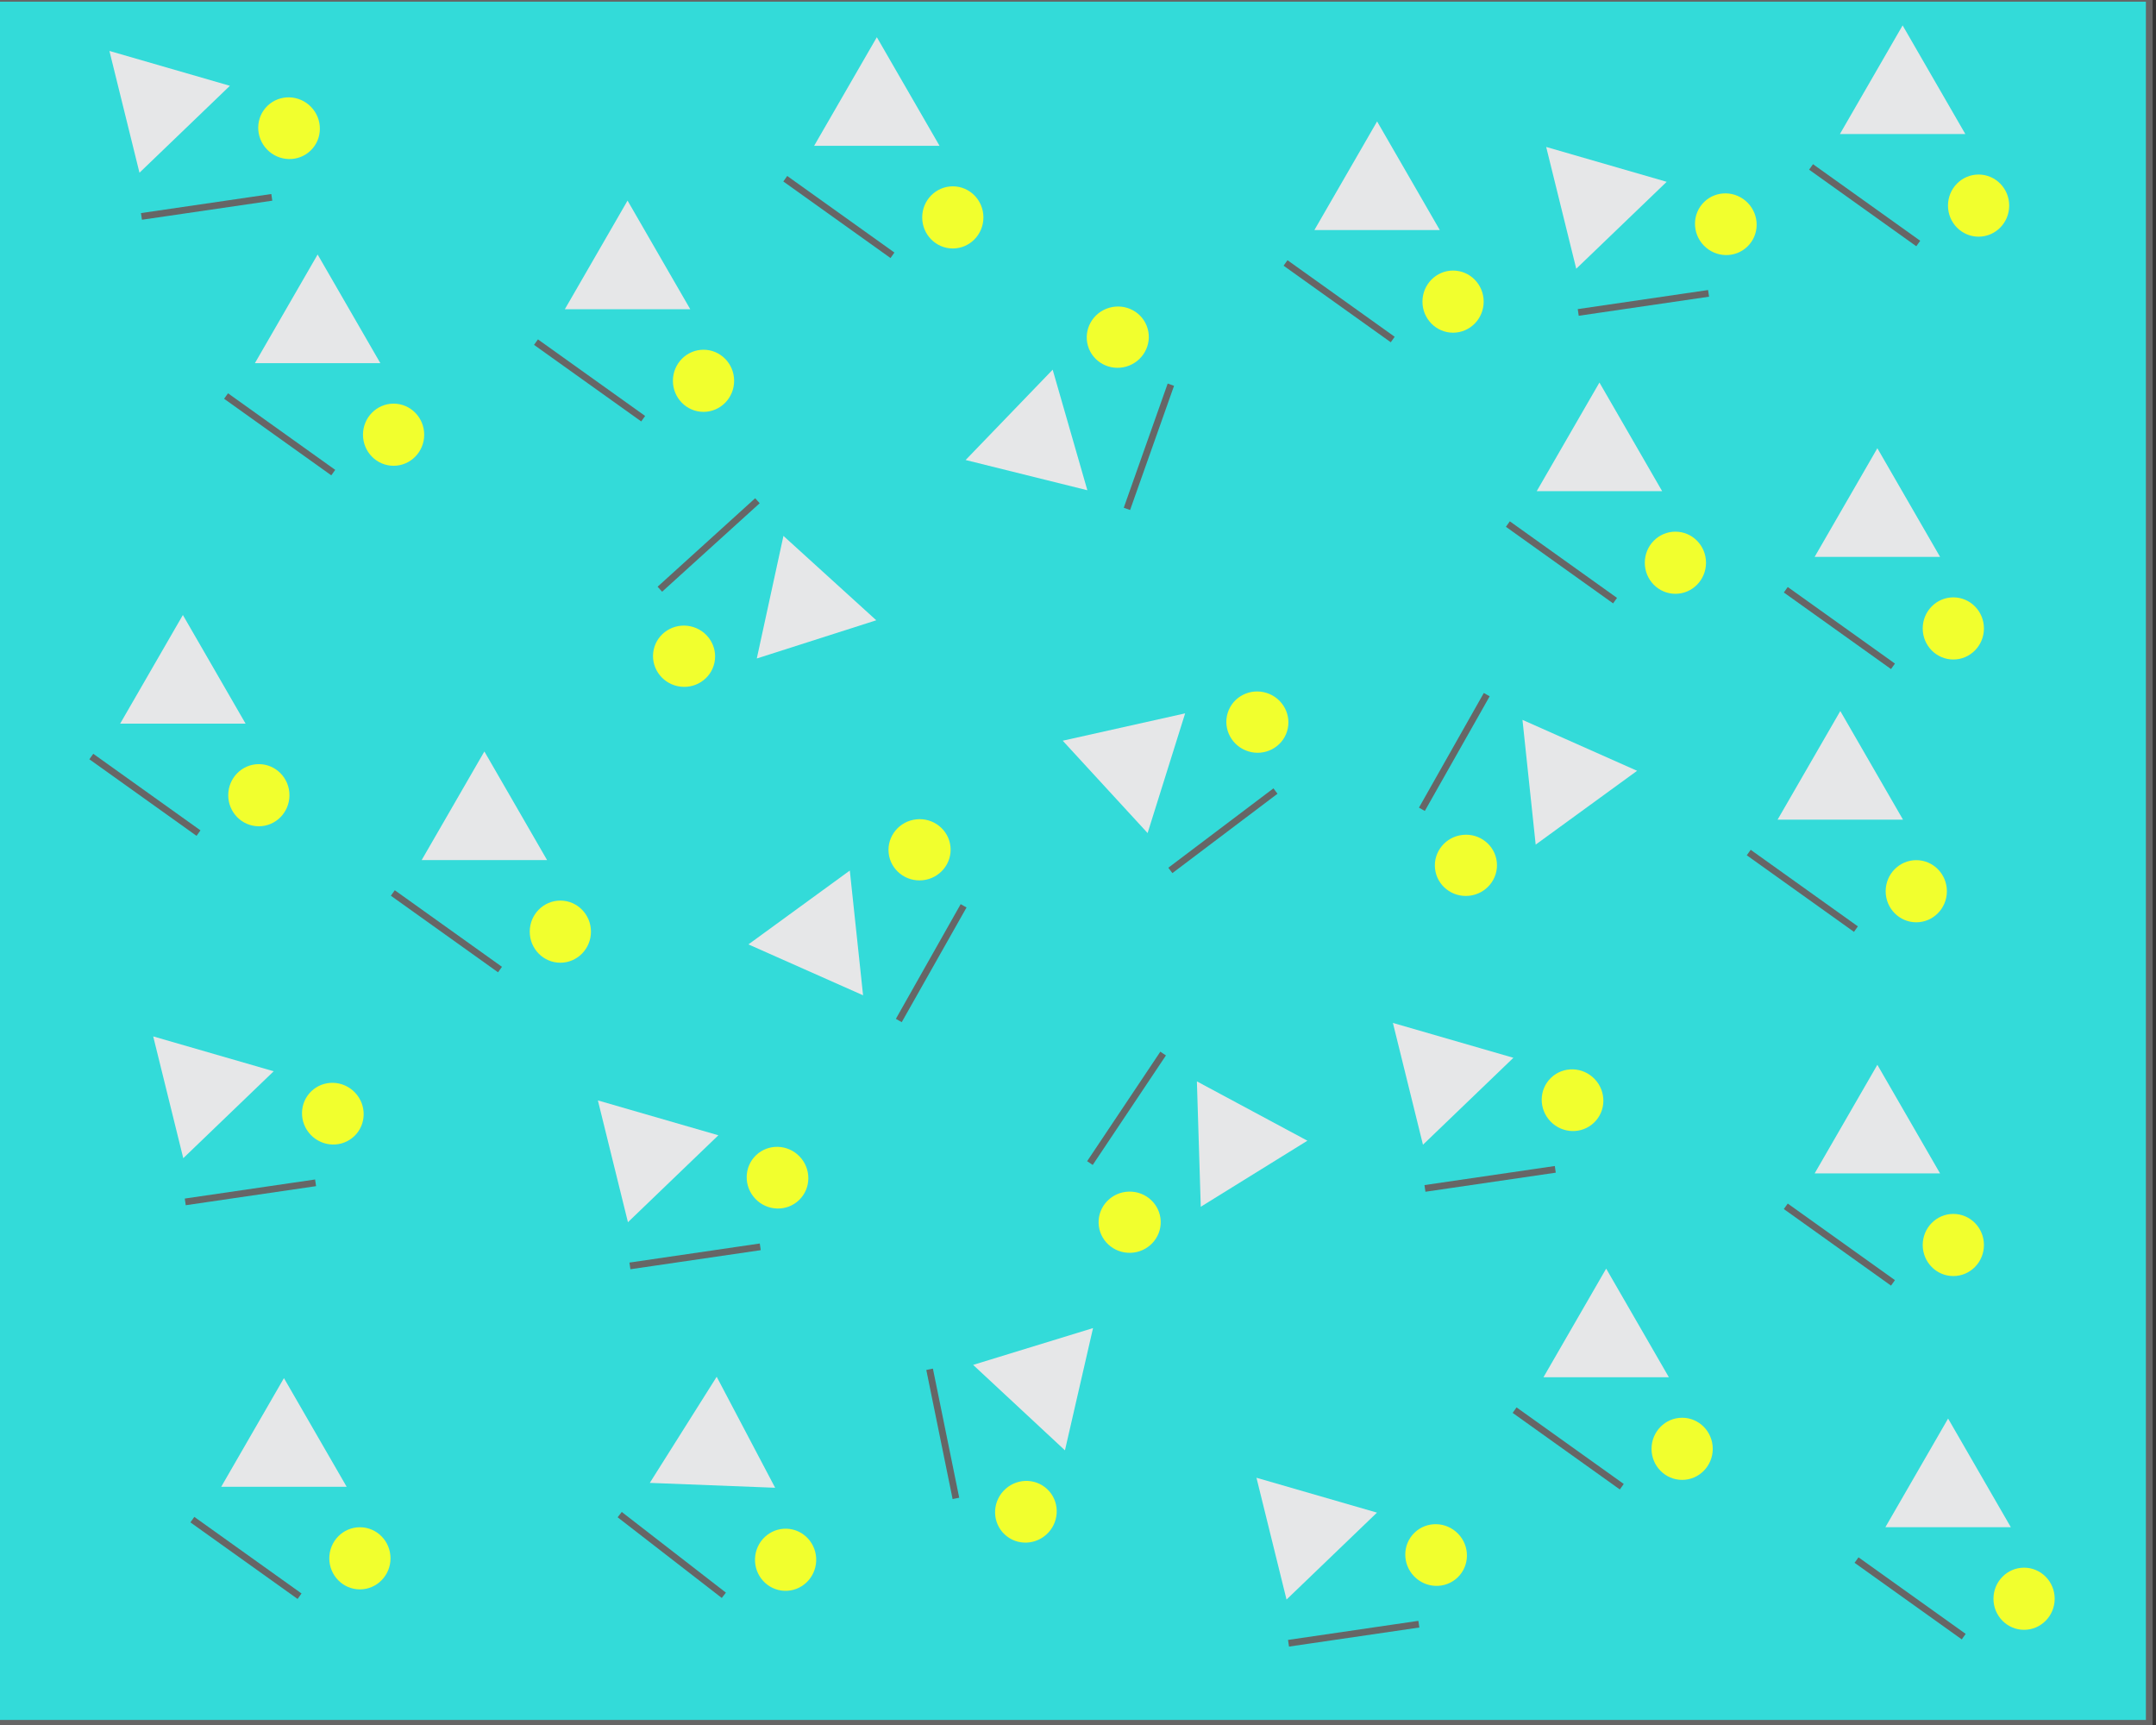 <svg id="Layer_1" data-name="Layer 1" xmlns="http://www.w3.org/2000/svg" viewBox="0 0 1280 1024"><rect x="0" y="0" width="1280" height="1024" fill="#333333" stroke="none"/><defs><style>.cls-1{fill:#33dbd9;}.cls-1,.cls-4{stroke:#666;stroke-miterlimit:10;stroke-width:4px;}.cls-2{fill:#e6e7e8;}.cls-3{fill:#f1ff2e;}.cls-4{fill:#808384;}</style></defs><title>Artboard 1</title><rect class="cls-1" x="-4" y="-1" width="1280" height="1024"/><polygon class="cls-2" points="151.338 215.572 188.572 151.082 225.805 215.572 151.338 215.572"/><ellipse class="cls-3" cx="233.674" cy="258.053" rx="18.174" ry="18.447"/><path class="cls-4" d="M134.212,235.091l63.636,45.455Z"/><polygon class="cls-2" points="465.124 318.125 520.232 368.209 449.303 390.891 465.124 318.125"/><ellipse class="cls-3" cx="406.12" cy="389.556" rx="18.174" ry="18.447" transform="translate(-60.824 703.643) rotate(-77.734)"/><path class="cls-4" d="M449.689,297.243l-57.937,52.527Z"/><polygon class="cls-2" points="483.338 86.572 520.572 22.082 557.805 86.572 483.338 86.572"/><ellipse class="cls-3" cx="565.674" cy="129.053" rx="18.174" ry="18.447"/><path class="cls-4" d="M466.212,106.091l63.636,45.455Z"/><polygon class="cls-2" points="250.338 510.572 287.572 446.082 324.805 510.572 250.338 510.572"/><ellipse class="cls-3" cx="332.674" cy="553.053" rx="18.174" ry="18.447"/><path class="cls-4" d="M233.212,530.091l63.636,45.455Z"/><polygon class="cls-2" points="912.338 291.572 949.572 227.082 986.805 291.572 912.338 291.572"/><ellipse class="cls-3" cx="994.674" cy="334.053" rx="18.174" ry="18.447"/><path class="cls-4" d="M895.212,311.091l63.636,45.455Z"/><polygon class="cls-2" points="71.338 429.572 108.572 365.082 145.805 429.572 71.338 429.572"/><ellipse class="cls-3" cx="153.674" cy="472.053" rx="18.174" ry="18.447"/><path class="cls-4" d="M54.212,449.091l63.636,45.455Z"/><polygon class="cls-2" points="780.338 136.572 817.572 72.082 854.805 136.572 780.338 136.572"/><ellipse class="cls-3" cx="862.674" cy="179.053" rx="18.174" ry="18.447"/><path class="cls-4" d="M763.212,156.091l63.636,45.455Z"/><polygon class="cls-2" points="916.338 817.572 953.572 753.082 990.805 817.572 916.338 817.572"/><ellipse class="cls-3" cx="998.674" cy="860.053" rx="18.174" ry="18.447"/><path class="cls-4" d="M899.212,837.091l63.636,45.455Z"/><polygon class="cls-2" points="1092.338 79.572 1129.572 15.082 1166.805 79.572 1092.338 79.572"/><ellipse class="cls-3" cx="1174.674" cy="122.053" rx="18.174" ry="18.447"/><path class="cls-4" d="M1075.212,99.091l63.636,45.455Z"/><polygon class="cls-2" points="1055.338 486.572 1092.572 422.082 1129.805 486.572 1055.338 486.572"/><ellipse class="cls-3" cx="1137.674" cy="529.053" rx="18.174" ry="18.447"/><path class="cls-4" d="M1038.212,506.091l63.636,45.455Z"/><polygon class="cls-2" points="710.586 641.931 776.196 677.153 712.887 716.362 710.586 641.931"/><ellipse class="cls-3" cx="670.669" cy="725.54" rx="18.447" ry="18.174" transform="translate(-22.101 21.072) rotate(-1.771)"/><path class="cls-4" d="M690.547,625.416l-43.466,65.011Z"/><polygon class="cls-2" points="1119.338 906.572 1156.572 842.082 1193.805 906.572 1119.338 906.572"/><ellipse class="cls-3" cx="1201.674" cy="949.053" rx="18.174" ry="18.447"/><path class="cls-4" d="M1102.212,926.091l63.636,45.455Z"/><polygon class="cls-2" points="1077.338 696.572 1114.572 632.082 1151.805 696.572 1077.338 696.572"/><ellipse class="cls-3" cx="1159.674" cy="739.053" rx="18.174" ry="18.447"/><path class="cls-4" d="M1060.212,716.091l63.636,45.455Z"/><polygon class="cls-2" points="681.325 494.523 630.93 439.699 703.606 423.468 681.325 494.523"/><ellipse class="cls-3" cx="746.496" cy="428.67" rx="18.174" ry="18.447" transform="translate(114.104 1012.703) rotate(-72.59)"/><path class="cls-4" d="M694.826,516.705l62.413-47.12Z"/><polygon class="cls-2" points="131.338 882.572 168.572 818.082 205.805 882.572 131.338 882.572"/><ellipse class="cls-3" cx="213.674" cy="925.053" rx="18.174" ry="18.447"/><path class="cls-4" d="M114.212,902.091l63.636,45.455Z"/><polygon class="cls-2" points="372.804 725.531 354.958 653.234 426.492 673.927 372.804 725.531"/><ellipse class="cls-3" cx="461.604" cy="699.101" rx="18.174" ry="18.447" transform="translate(-355.655 514.957) rotate(-43.866)"/><path class="cls-4" d="M373.983,751.471l77.378-11.328Z"/><polygon class="cls-2" points="1077.338 330.572 1114.572 266.082 1151.805 330.572 1077.338 330.572"/><ellipse class="cls-3" cx="1159.674" cy="373.053" rx="18.174" ry="18.447"/><path class="cls-4" d="M1060.212,350.091l63.636,45.455Z"/><polygon class="cls-2" points="335.338 183.572 372.572 119.082 409.805 183.572 335.338 183.572"/><ellipse class="cls-3" cx="417.674" cy="226.053" rx="18.174" ry="18.447"/><path class="cls-4" d="M318.212,203.091l63.636,45.455Z"/><polygon class="cls-2" points="903.881 427.328 971.933 457.565 911.721 501.381 903.881 427.328"/><ellipse class="cls-3" cx="870.304" cy="513.678" rx="18.447" ry="18.174" transform="translate(-49.243 94.48) rotate(-6.043)"/><path class="cls-4" d="M882.668,412.352,844.165,480.42Z"/><polygon class="cls-2" points="645.554 291.021 573.283 273.072 624.962 219.457 645.554 291.021"/><ellipse class="cls-3" cx="663.611" cy="200.148" rx="18.447" ry="18.174" transform="translate(-29.47 191.309) rotate(-16.053)"/><path class="cls-4" d="M669.048,302.081l26.085-73.724Z"/><polygon class="cls-2" points="82.804 102.531 64.958 30.234 136.492 50.927 82.804 102.531"/><ellipse class="cls-3" cx="171.604" cy="76.101" rx="18.174" ry="18.447" transform="translate(-4.852 140.153) rotate(-43.866)"/><path class="cls-4" d="M83.984,128.471l77.378-11.328Z"/><polygon class="cls-2" points="385.784 880.274 425.493 817.278 460.195 883.165 385.784 880.274"/><ellipse class="cls-3" cx="466.409" cy="925.919" rx="18.447" ry="18.174" transform="translate(-476.916 1356.039) rotate(-87.776)"/><path class="cls-4" d="M367.913,899.114l61.824,47.89Z"/><polygon class="cls-2" points="763.804 949.531 745.958 877.234 817.492 897.927 763.804 949.531"/><ellipse class="cls-3" cx="852.604" cy="923.101" rx="18.174" ry="18.447" transform="translate(-401.777 848.416) rotate(-43.866)"/><path class="cls-4" d="M764.984,975.471l77.378-11.328Z"/><polygon class="cls-2" points="108.804 687.531 90.958 615.234 162.492 635.927 108.804 687.531"/><ellipse class="cls-3" cx="197.604" cy="661.101" rx="18.174" ry="18.447" transform="translate(-402.988 321.408) rotate(-43.866)"/><path class="cls-4" d="M109.984,713.471l77.378-11.328Z"/><polygon class="cls-2" points="512.397 590.823 444.331 560.616 504.524 516.774 512.397 590.823"/><ellipse class="cls-3" cx="545.935" cy="504.458" rx="18.447" ry="18.174" transform="translate(-50.271 60.542) rotate(-6.069)"/><path class="cls-4" d="M533.617,605.79l38.472-68.085Z"/><polygon class="cls-2" points="935.804 159.531 917.958 87.234 989.492 107.927 935.804 159.531"/><ellipse class="cls-3" cx="1024.604" cy="133.101" rx="18.174" ry="18.447" transform="translate(193.669 747.166) rotate(-43.866)"/><path class="cls-4" d="M936.984,185.471l77.378-11.328Z"/><polygon class="cls-2" points="844.804 679.531 826.958 607.234 898.492 627.927 844.804 679.531"/><ellipse class="cls-3" cx="933.604" cy="653.101" rx="18.174" ry="18.447" transform="translate(-192.071 829.206) rotate(-43.866)"/><path class="cls-4" d="M845.984,705.471l77.378-11.328Z"/><polygon class="cls-2" points="577.736 810.227 648.926 788.38 632.251 860.956 577.736 810.227"/><ellipse class="cls-3" cx="609.072" cy="897.416" rx="18.447" ry="18.174" transform="translate(-462.817 731.951) rotate(-47.06)"/><path class="cls-4" d="M551.901,812.85l15.621,76.627Z"/></svg>
